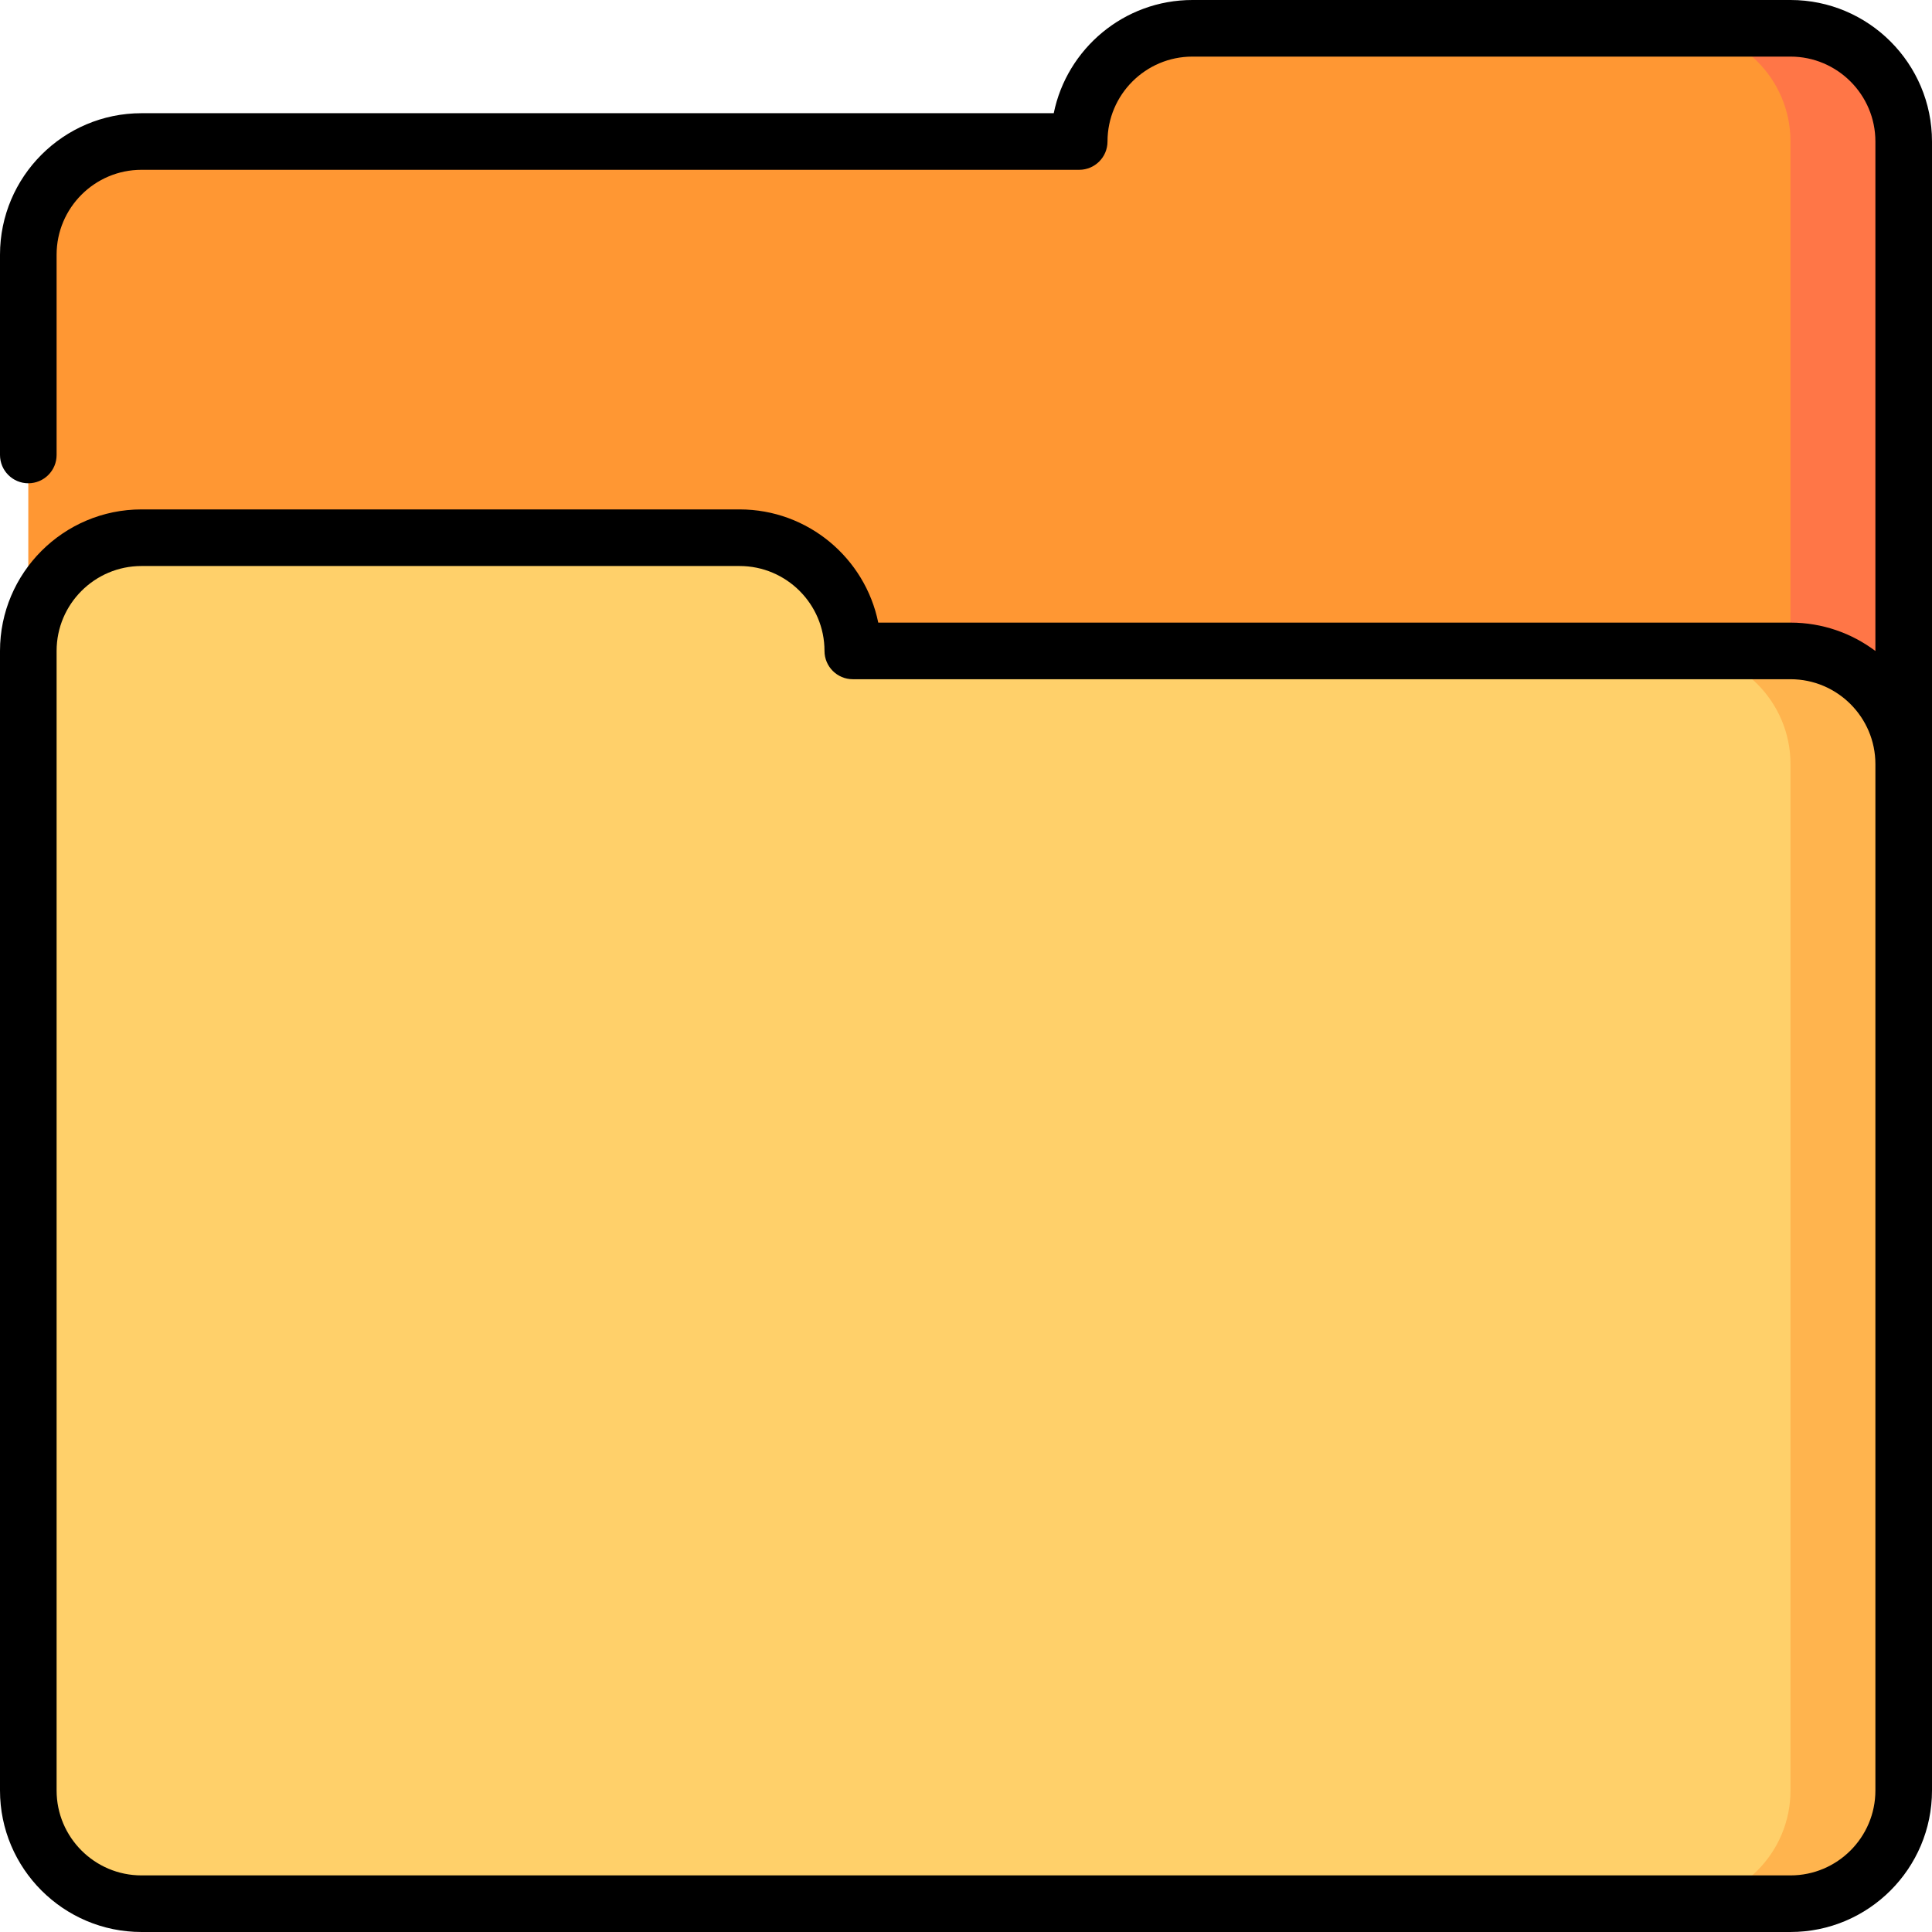 <svg id="Capa_1" enable-background="new 0 0 512 512" height="512" viewBox="0 0 512 512" width="512" xmlns="http://www.w3.org/2000/svg"><g><path d="m474.5 7.5h-30v407l60-212v-165c0-16.569-13.431-30-30-30z" fill="#ff7647"/><path d="m444.5 7.5h-128.5c-16.569 0-30 13.431-30 30h-248.5c-16.569 0-30 13.431-30 30v105l467 242v-377c0-16.569-13.431-30-30-30z" fill="#ff9733"/><path d="m474.5 172.5h-30v332h30c16.569 0 30-13.431 30-30v-272c0-16.569-13.431-30-30-30z" fill="#ffb44e"/><path d="m444.5 172.5h-218.5c0-16.569-13.431-30-30-30h-158.5c-16.569 0-30 13.431-30 30v302c0 16.569 13.431 30 30 30h407c16.569 0 30-13.431 30-30v-272c0-16.569-13.431-30-30-30z" fill="#ffd06a"/><path d="m474.5 0h-158.5c-18.109 0-33.262 12.905-36.747 30h-241.753c-20.678 0-37.5 16.822-37.5 37.5v53.072c0 4.142 3.358 7.5 7.5 7.5s7.5-3.358 7.5-7.5v-53.072c0-12.407 10.093-22.5 22.5-22.5h248.5c4.142 0 7.5-3.358 7.5-7.5 0-12.407 10.093-22.5 22.5-22.5h158.5c12.407 0 22.5 10.093 22.5 22.5v135.018c-6.271-4.718-14.065-7.518-22.5-7.518h-241.753c-3.485-17.095-18.637-30-36.747-30h-158.5c-20.678 0-37.5 16.822-37.5 37.5v302c0 20.678 16.822 37.5 37.5 37.5h437c20.678 0 37.5-16.822 37.5-37.5v-437c0-20.678-16.822-37.5-37.5-37.5zm22.5 474.5c0 12.407-10.093 22.5-22.5 22.5h-437c-12.407 0-22.5-10.093-22.5-22.5v-302c0-12.407 10.093-22.5 22.5-22.5h158.5c12.407 0 22.5 10.093 22.5 22.5 0 4.142 3.358 7.5 7.5 7.5h248.5c12.407 0 22.5 10.093 22.5 22.5z"/></g></svg>